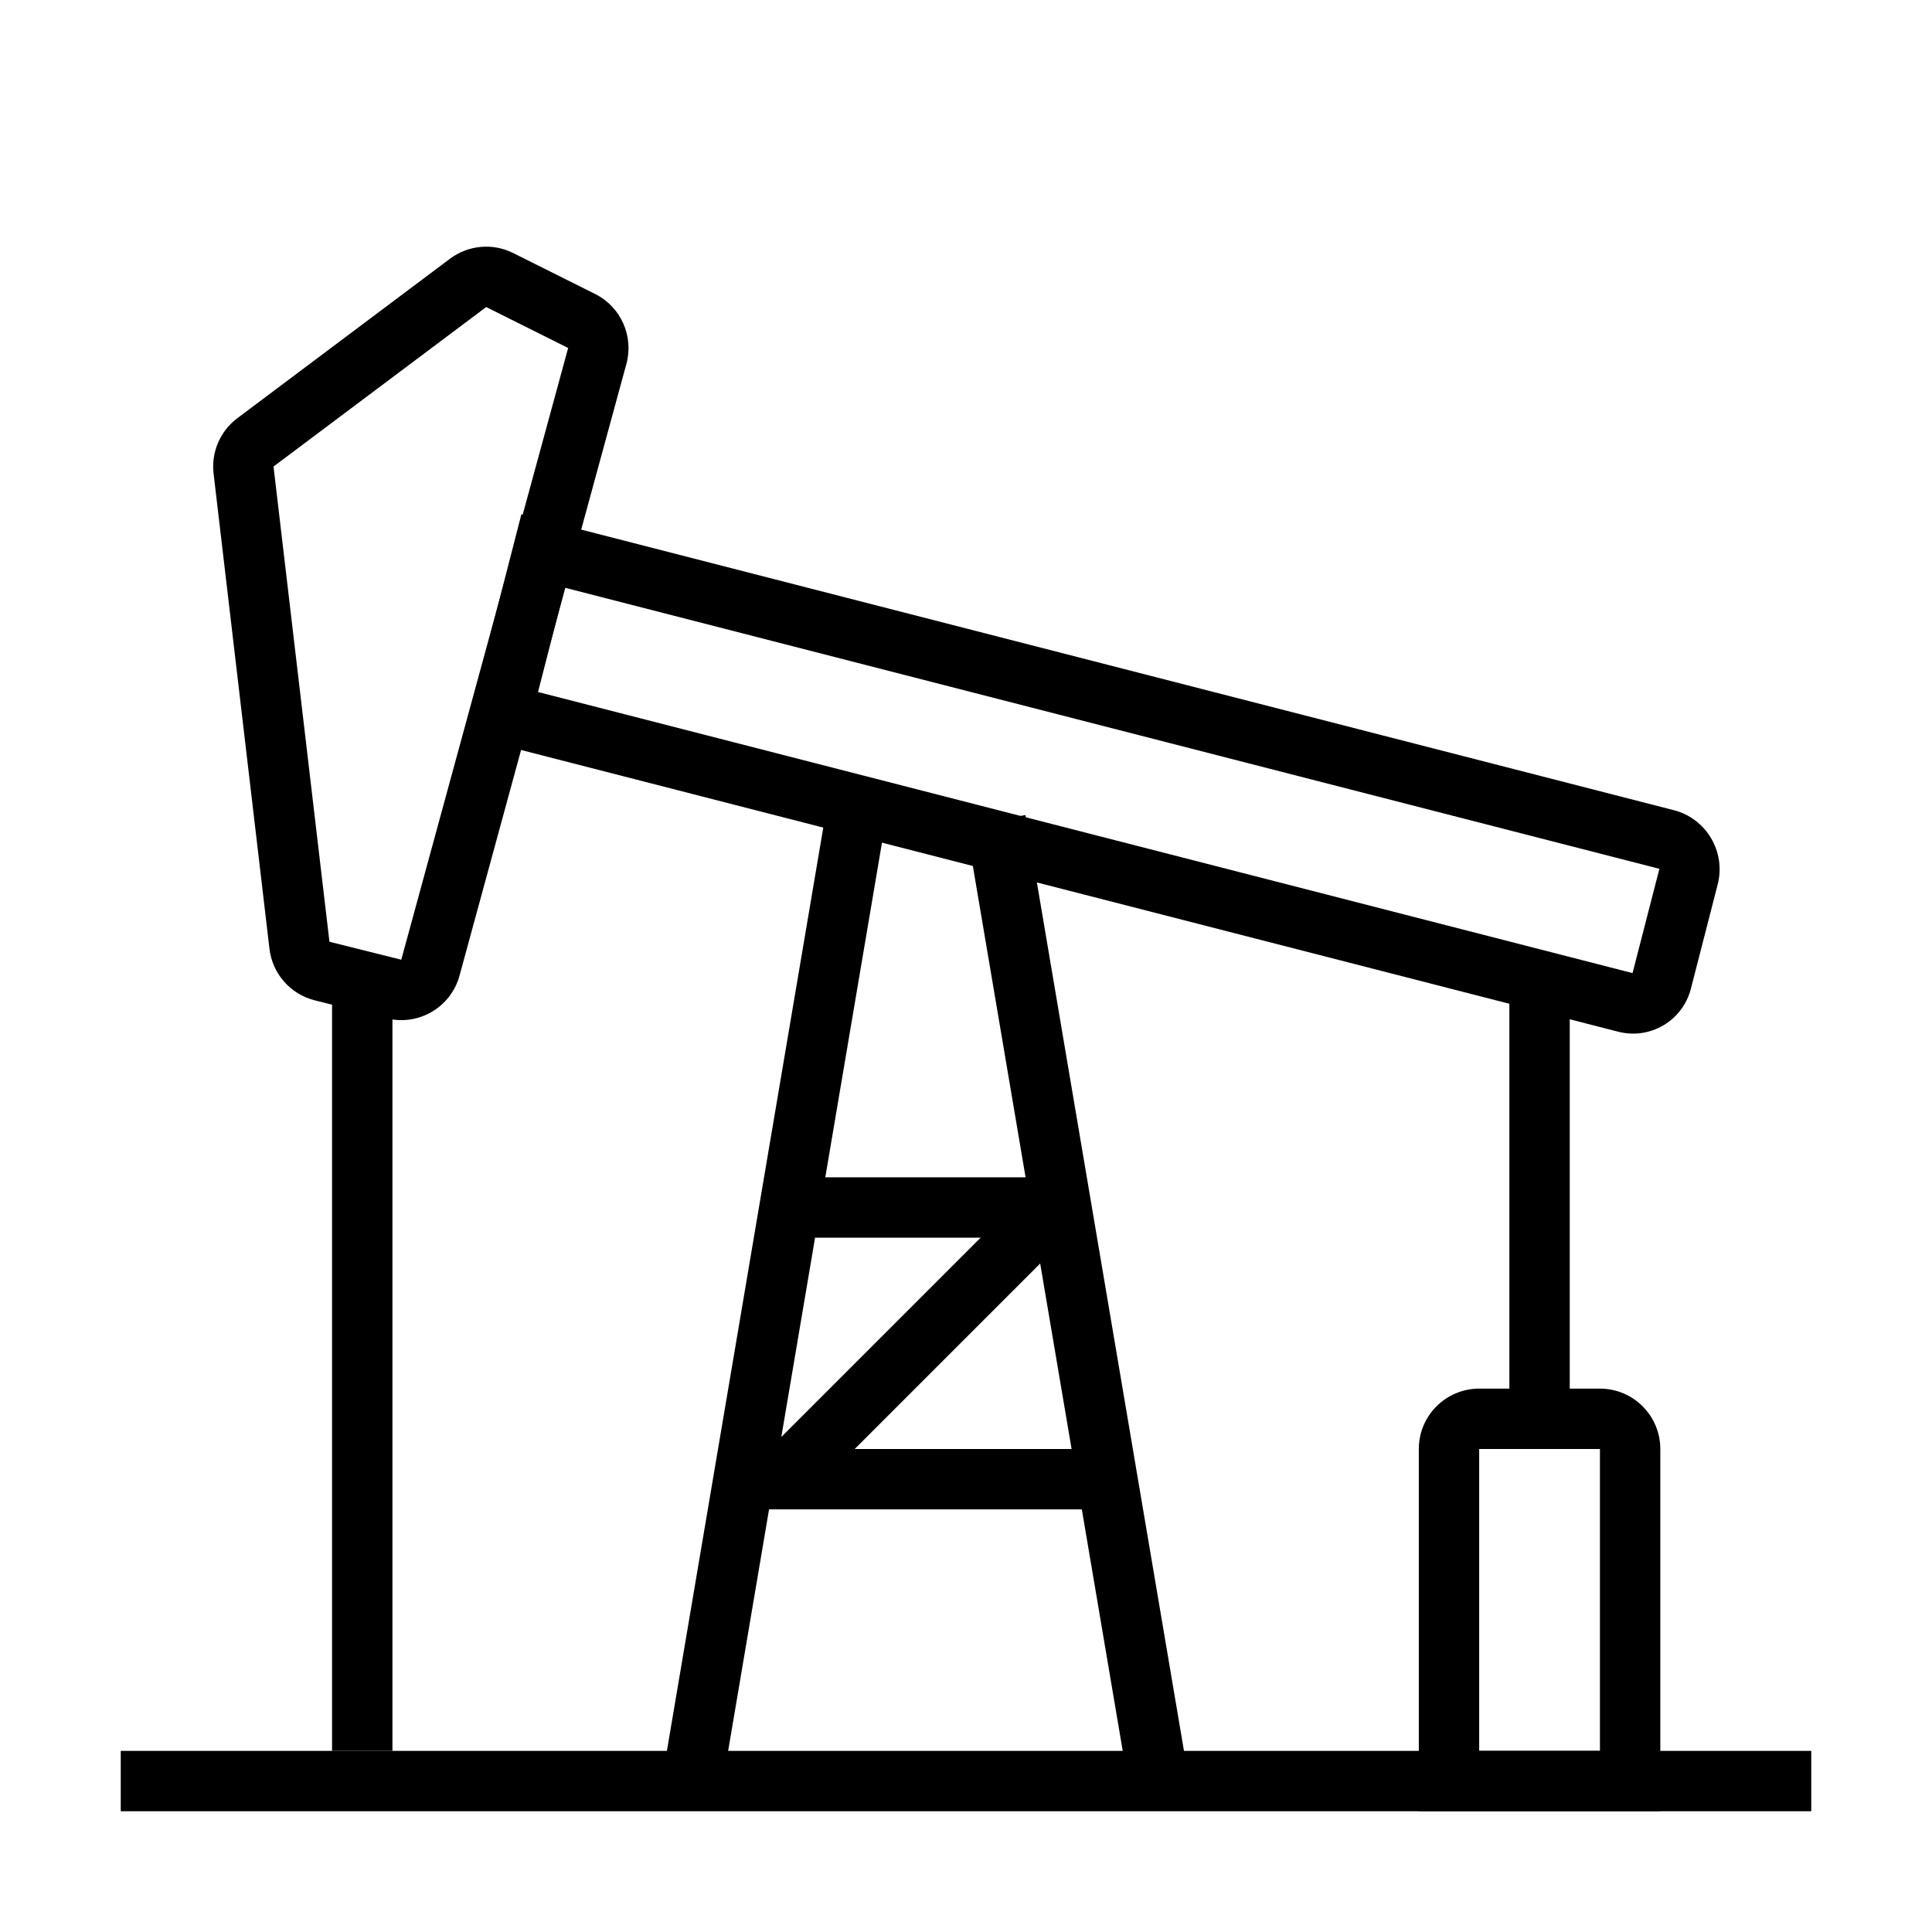 <svg width="40" height="40" viewBox="0 0 40 40" fill="none" xmlns="http://www.w3.org/2000/svg">
<rect x="2.5" y="36.25" width="35" height="1.25" fill="currentColor"/>
<path fill-rule="evenodd" clip-rule="evenodd" d="M11.694 12.168L11.139 14.327L33.8 20.147L34.356 17.988L11.694 12.168ZM33.501 21.36C34.165 21.531 34.837 21.134 35.008 20.47L35.563 18.311C35.736 17.637 35.328 16.947 34.655 16.774L10.795 10.647L9.617 15.227L33.501 21.36Z" fill="currentColor"/>
<rect width="1.25" height="20" transform="matrix(0.985 -0.174 0.167 0.986 20 17.092)" fill="currentColor"/>
<rect width="1.25" height="20" transform="matrix(0.985 0.174 -0.167 0.986 17.089 16.875)" fill="currentColor"/>
<rect x="31.25" y="20.625" width="1.25" height="8.75" fill="currentColor"/>
<rect x="6.875" y="20.625" width="1.25" height="15.625" fill="currentColor"/>
<path fill-rule="evenodd" clip-rule="evenodd" d="M33.125 30H30.625V36.25H33.125V30ZM30.625 28.75C29.935 28.75 29.375 29.31 29.375 30V37.5H34.375V30C34.375 29.31 33.815 28.75 33.125 28.75H30.625Z" fill="currentColor"/>
<rect x="15.625" y="30" width="6.875" height="1.25" fill="currentColor"/>
<rect x="16.875" y="24.375" width="5" height="1.25" fill="currentColor"/>
<rect width="7.5" height="1.25" transform="matrix(0.707 -0.707 0.693 0.721 15.625 30.303)" fill="currentColor"/>
<path fill-rule="evenodd" clip-rule="evenodd" d="M9.316 5.357C9.695 5.073 10.202 5.027 10.625 5.239L12.322 6.087C12.854 6.353 13.125 6.959 12.969 7.534L9.514 20.199C9.335 20.855 8.665 21.248 8.005 21.083L6.517 20.711C6.013 20.585 5.64 20.16 5.579 19.644L4.422 9.805C4.37 9.363 4.557 8.926 4.913 8.659L9.316 5.357ZM11.763 7.205L10.066 6.357L5.663 9.659L6.821 19.498L8.308 19.87L11.763 7.205Z" fill="currentColor"/>
</svg>
